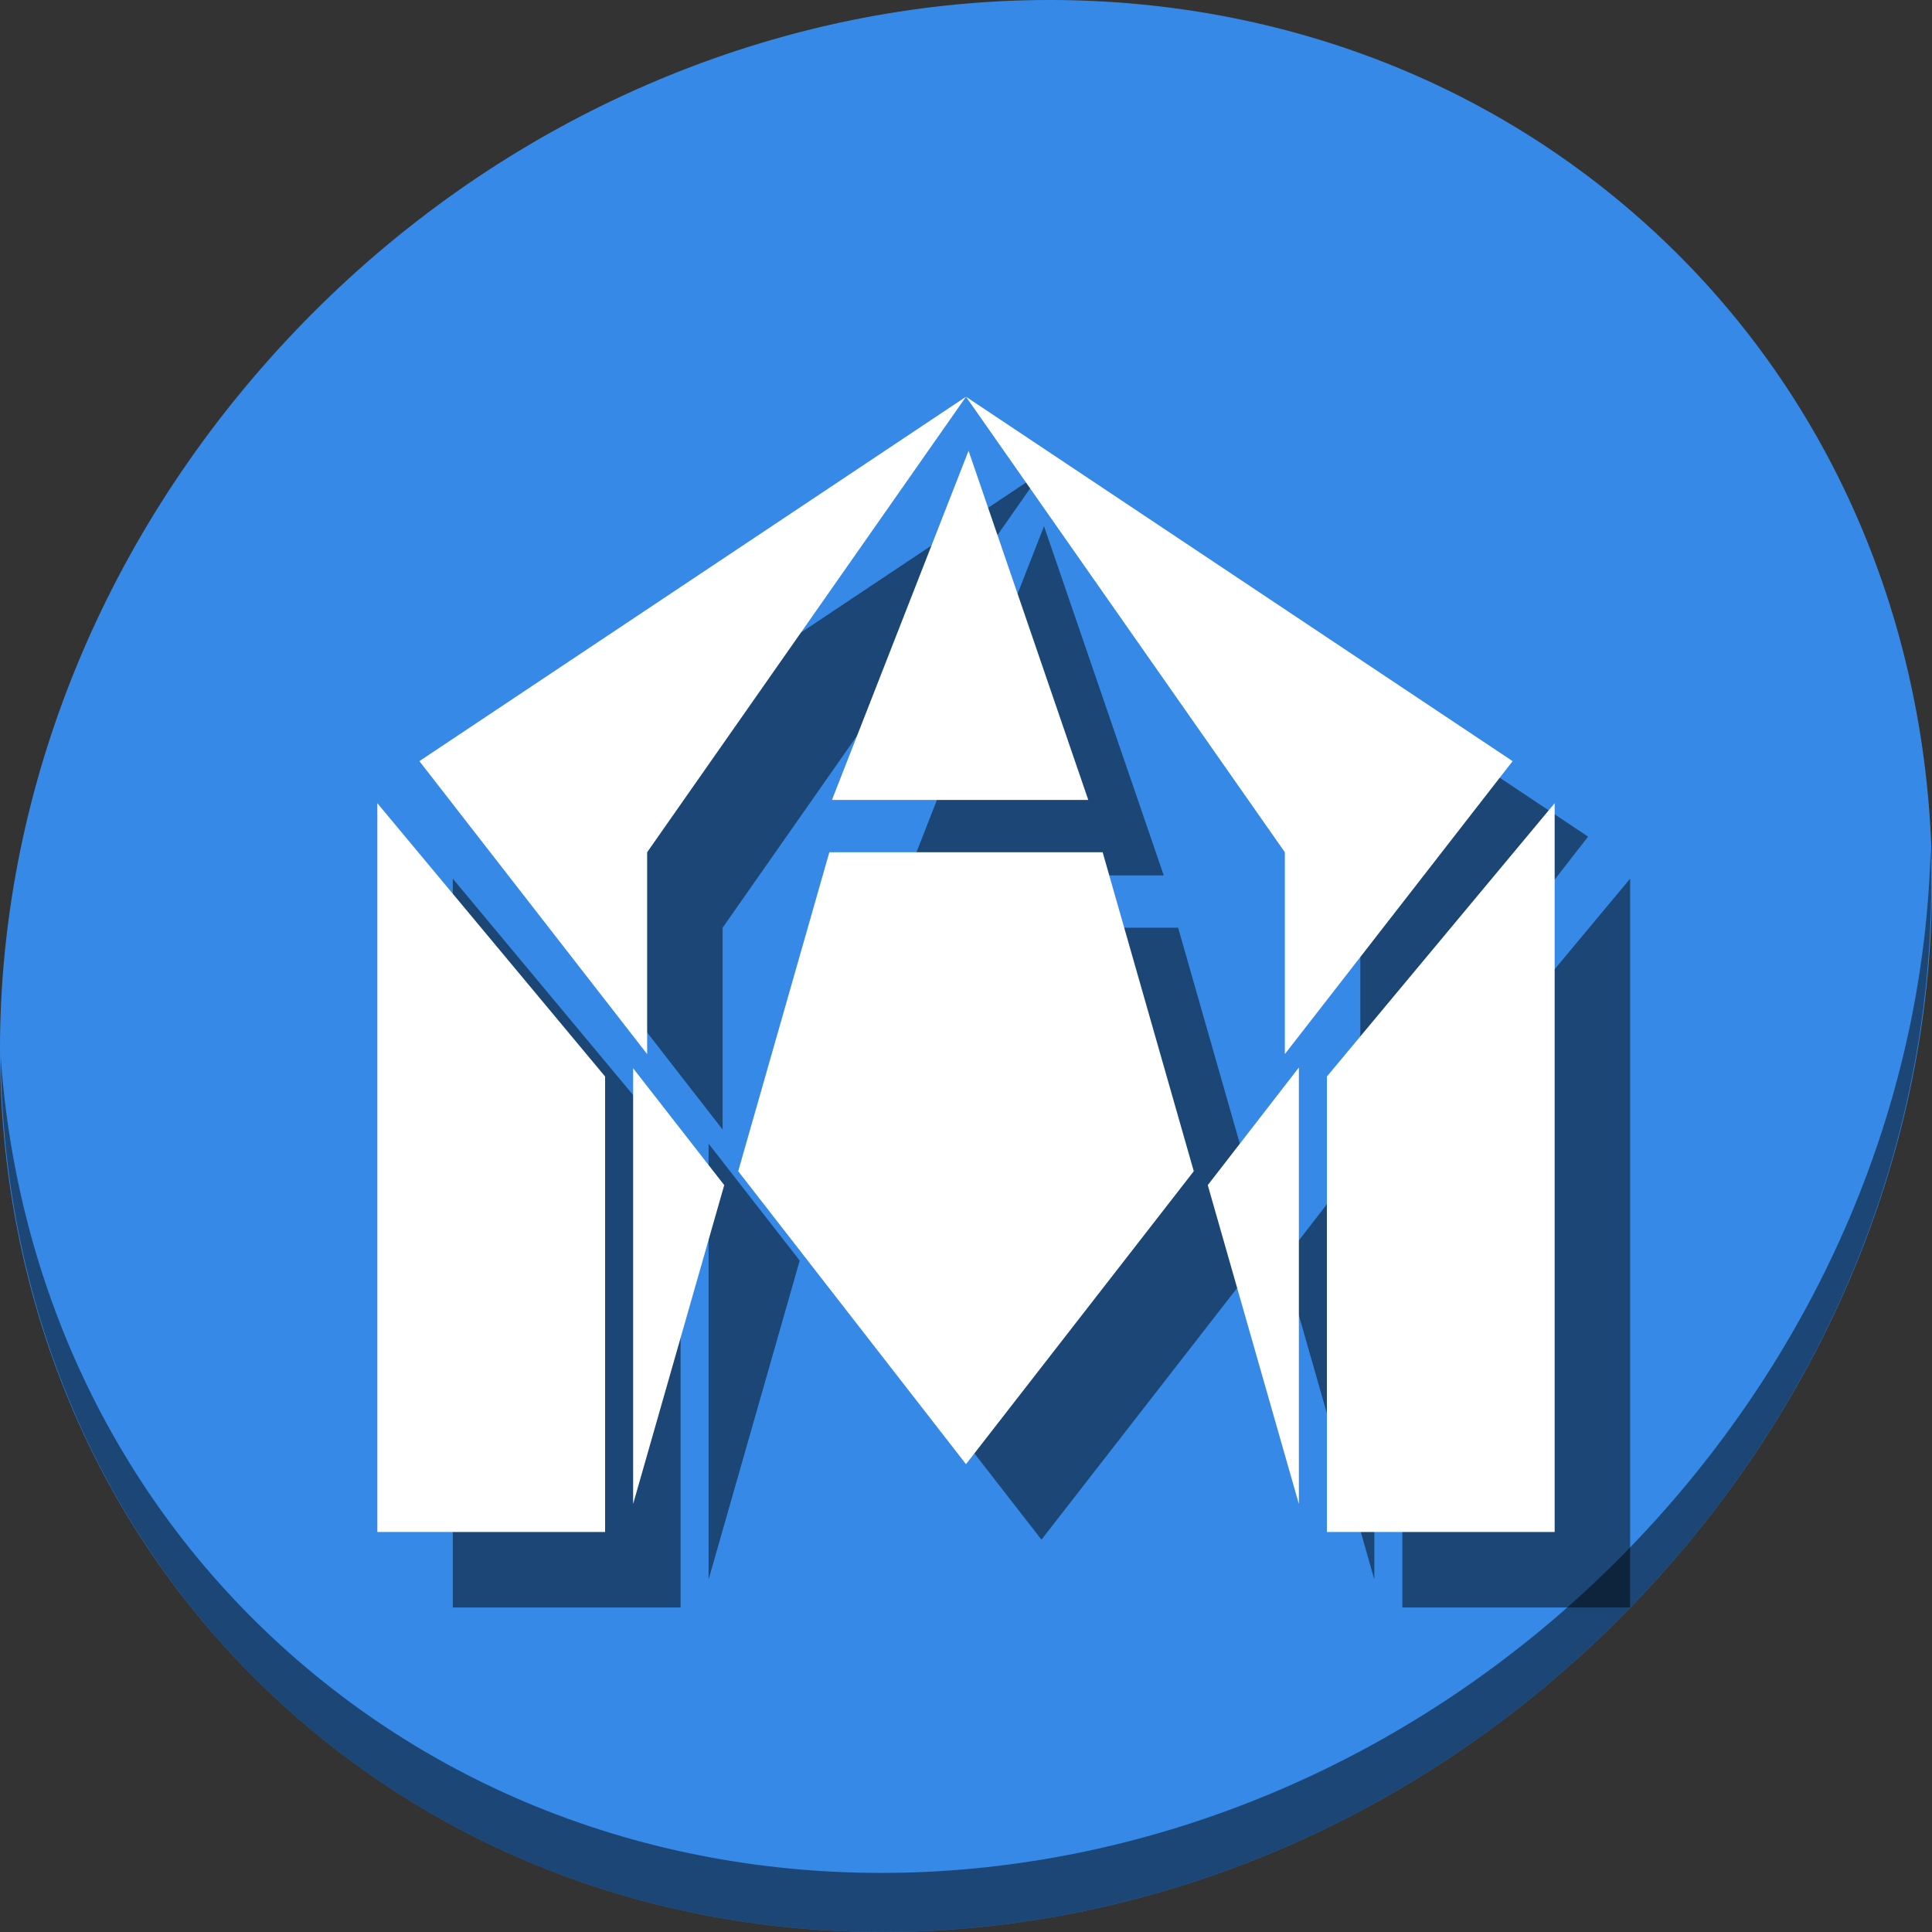 <?xml version="1.0" encoding="UTF-8" standalone="no"?>
<svg
   xmlns:dc="http://purl.org/dc/elements/1.1/"
   xmlns:cc="http://creativecommons.org/ns#"
   xmlns:rdf="http://www.w3.org/1999/02/22-rdf-syntax-ns#"
   xmlns:svg="http://www.w3.org/2000/svg"
   xmlns="http://www.w3.org/2000/svg"
   xmlns:sodipodi="http://sodipodi.sourceforge.net/DTD/sodipodi-0.dtd"
   xmlns:inkscape="http://www.inkscape.org/namespaces/inkscape"
   viewBox="0 0 512 512"
   id="svg2"
   version="1.1"
   inkscape:version="0.92.3 (2405546, 2018-03-11)"
   width="512"
   height="512"
   sodipodi:docname="maya.svg">
  <rect x="0" y="0" width="512" height="512" fill="#333333" stroke="none"/>
  <sodipodi:namedview
     pagecolor="#ffffff"
     bordercolor="#666666"
     borderopacity="1"
     objecttolerance="10"
     gridtolerance="10"
     guidetolerance="10"
     inkscape:pageopacity="0"
     inkscape:pageshadow="2"
     inkscape:window-width="1366"
     inkscape:window-height="718"
     id="namedview95"
     showgrid="false"
     inkscape:zoom="0.15364583"
     inkscape:cx="967.96366"
     inkscape:cy="278.02845"
     inkscape:window-x="0"
     inkscape:window-y="25"
     inkscape:window-maximized="1"
     inkscape:current-layer="svg2"
     units="px" />
  <defs
     id="defs4">
    <linearGradient
       id="linearGradient3764"
       x1="1"
       x2="47"
       gradientUnits="userSpaceOnUse"
       gradientTransform="rotate(-90,24,24)">
      <stop
         stop-color="#53cbcd"
         stop-opacity="1"
         id="stop7" />
      <stop
         offset="1"
         stop-color="#63d1d1"
         stop-opacity="1"
         id="stop9" />
    </linearGradient>
    <clipPath
       id="clipPath-632402728">
      <g
         transform="translate(0,-1004.362)"
         id="g12">
        <path
           d="m -24,13 c 0,1.105 -0.672,2 -1.5,2 -0.828,0 -1.5,-0.895 -1.5,-2 0,-1.105 0.672,-2 1.5,-2 0.828,0 1.5,0.895 1.5,2 z"
           transform="matrix(15.333,0,0,11.5,415,878.862)"
           id="path14"
           inkscape:connector-curvature="0"
           style="fill:#1890d0" />
      </g>
    </clipPath>
    <clipPath
       id="clipPath-646364100">
      <g
         transform="translate(0,-1004.362)"
         id="g17">
        <path
           d="m -24,13 c 0,1.105 -0.672,2 -1.5,2 -0.828,0 -1.5,-0.895 -1.5,-2 0,-1.105 0.672,-2 1.5,-2 0.828,0 1.5,0.895 1.5,2 z"
           transform="matrix(15.333,0,0,11.5,415,878.862)"
           id="path19"
           inkscape:connector-curvature="0"
           style="fill:#1890d0" />
      </g>
    </clipPath>
  </defs>
  <g
     id="g33"
     transform="translate(0,963)" />
  <g
     id="g895">
    <path
       id="path27"
       d="M 432.913,56.474 C 535.106,145.049 538.74,306.174 441.03,416.373 343.32,526.572 181.28,544.101 79.087,455.526 -23.106,366.951 -26.74,205.826 70.97,95.627 168.68,-14.572 330.72,-32.101 432.913,56.474 Z"
       inkscape:connector-curvature="0"
       style="fill:#3689e6;fill-opacity:1;stroke-width:11.11" />
    <path
       id="path51"
       d="M 511.636,224.904 C 510.084,286.215 486.474,349.058 440.669,400.718 342.959,510.917 180.919,528.446 78.726,439.871 30.827,398.356 4.497,340.923 0.194,280.229 0.799,346.585 27.117,410.482 79.079,455.519 181.272,544.094 343.32,526.556 441.022,416.366 490.727,360.308 514.027,291.075 511.636,224.904 Z"
       inkscape:connector-curvature="0"
       style="opacity:1;fill:#000000;fill-opacity:0.49;stroke-width:11.11" />
    <g
       style="fill:#000000;fill-opacity:0.49"
       transform="translate(20,20)"
       id="g877">
      <path
         inkscape:connector-curvature="0"
         id="path865"
         d="m 412,212.857 -60.357,72.429 V 406 H 412 Z"
         style="fill:#000000;fill-opacity:0.49;fill-rule:nonzero;stroke:none;stroke-width:0.644" />
      <path
         inkscape:connector-curvature="0"
         id="path867"
         d="M 100,212.857 V 406 h 60.357 V 285.286 Z"
         style="fill:#000000;fill-opacity:0.49;fill-rule:nonzero;stroke:none;stroke-width:0.644" />
      <path
         inkscape:connector-curvature="0"
         id="path869"
         d="m 256,105.143 84.5,120.714 v 53.486 l 60.357,-77.629 z m 0,0 L 111.143,201.714 171.5,279.344 V 225.857 Z M 219.786,225.857 195.635,310.385 256,388.024 l 60.365,-77.639 -24.15,-84.528 z"
         style="fill:#000000;fill-opacity:0.49;fill-rule:nonzero;stroke:none;stroke-width:0.644" />
      <path
         d="m 191.928,314.071 -24.143,-30.975 v 115.475 m 24.143,-84.5"
         id="path871"
         inkscape:connector-curvature="0"
         style="fill:#000000;fill-opacity:0.49;fill-rule:nonzero;stroke:none;stroke-width:0.644" />
      <path
         d="m 344.214,398.571 -24.143,-84.5 24.143,-31.168 m 0,115.668"
         id="path873"
         inkscape:connector-curvature="0"
         style="fill:#000000;fill-opacity:0.49;fill-rule:nonzero;stroke:none;stroke-width:0.644" />
      <path
         sodipodi:nodetypes="cccc"
         inkscape:connector-curvature="0"
         id="path875"
         d="m 220.475,212 h 67.932 l -31.729,-92.542 z"
         style="fill:#000000;stroke:none;stroke-width:1px;stroke-linecap:butt;stroke-linejoin:miter;stroke-opacity:1;fill-opacity:0.49" />
    </g>
    <g
       id="g863">
      <path
         style="fill:#ffffff;fill-opacity:1;fill-rule:nonzero;stroke:none;stroke-width:0.644"
         d="m 412,212.857 -60.357,72.429 V 406 H 412 Z"
         id="path71"
         inkscape:connector-curvature="0" />
      <path
         style="fill:#ffffff;fill-opacity:1;fill-rule:nonzero;stroke:none;stroke-width:0.644"
         d="M 100,212.857 V 406 h 60.357 V 285.286 Z"
         id="path73"
         inkscape:connector-curvature="0" />
      <path
         style="fill:#ffffff;fill-opacity:1;fill-rule:nonzero;stroke:none;stroke-width:0.644"
         d="m 256,105.143 84.5,120.714 v 53.486 l 60.357,-77.629 z m 0,0 L 111.143,201.714 171.5,279.344 V 225.857 Z M 219.786,225.857 195.635,310.385 256,388.024 l 60.365,-77.639 -24.15,-84.528 z"
         id="path75"
         inkscape:connector-curvature="0" />
      <path
         style="fill:#ffffff;fill-opacity:1;fill-rule:nonzero;stroke:none;stroke-width:0.644"
         inkscape:connector-curvature="0"
         id="path87"
         d="m 191.928,314.071 -24.143,-30.975 v 115.475 m 24.143,-84.5" />
      <path
         style="fill:#ffffff;fill-opacity:1;fill-rule:nonzero;stroke:none;stroke-width:0.644"
         inkscape:connector-curvature="0"
         id="path89"
         d="m 344.214,398.571 -24.143,-84.5 24.143,-31.168 m 0,115.668" />
      <path
         style="fill:#ffffff;stroke:none;stroke-width:1px;stroke-linecap:butt;stroke-linejoin:miter;stroke-opacity:1"
         d="m 220.475,212 h 67.932 l -31.729,-92.542 z"
         id="path45"
         inkscape:connector-curvature="0"
         sodipodi:nodetypes="cccc" />
    </g>
  </g>
</svg>
